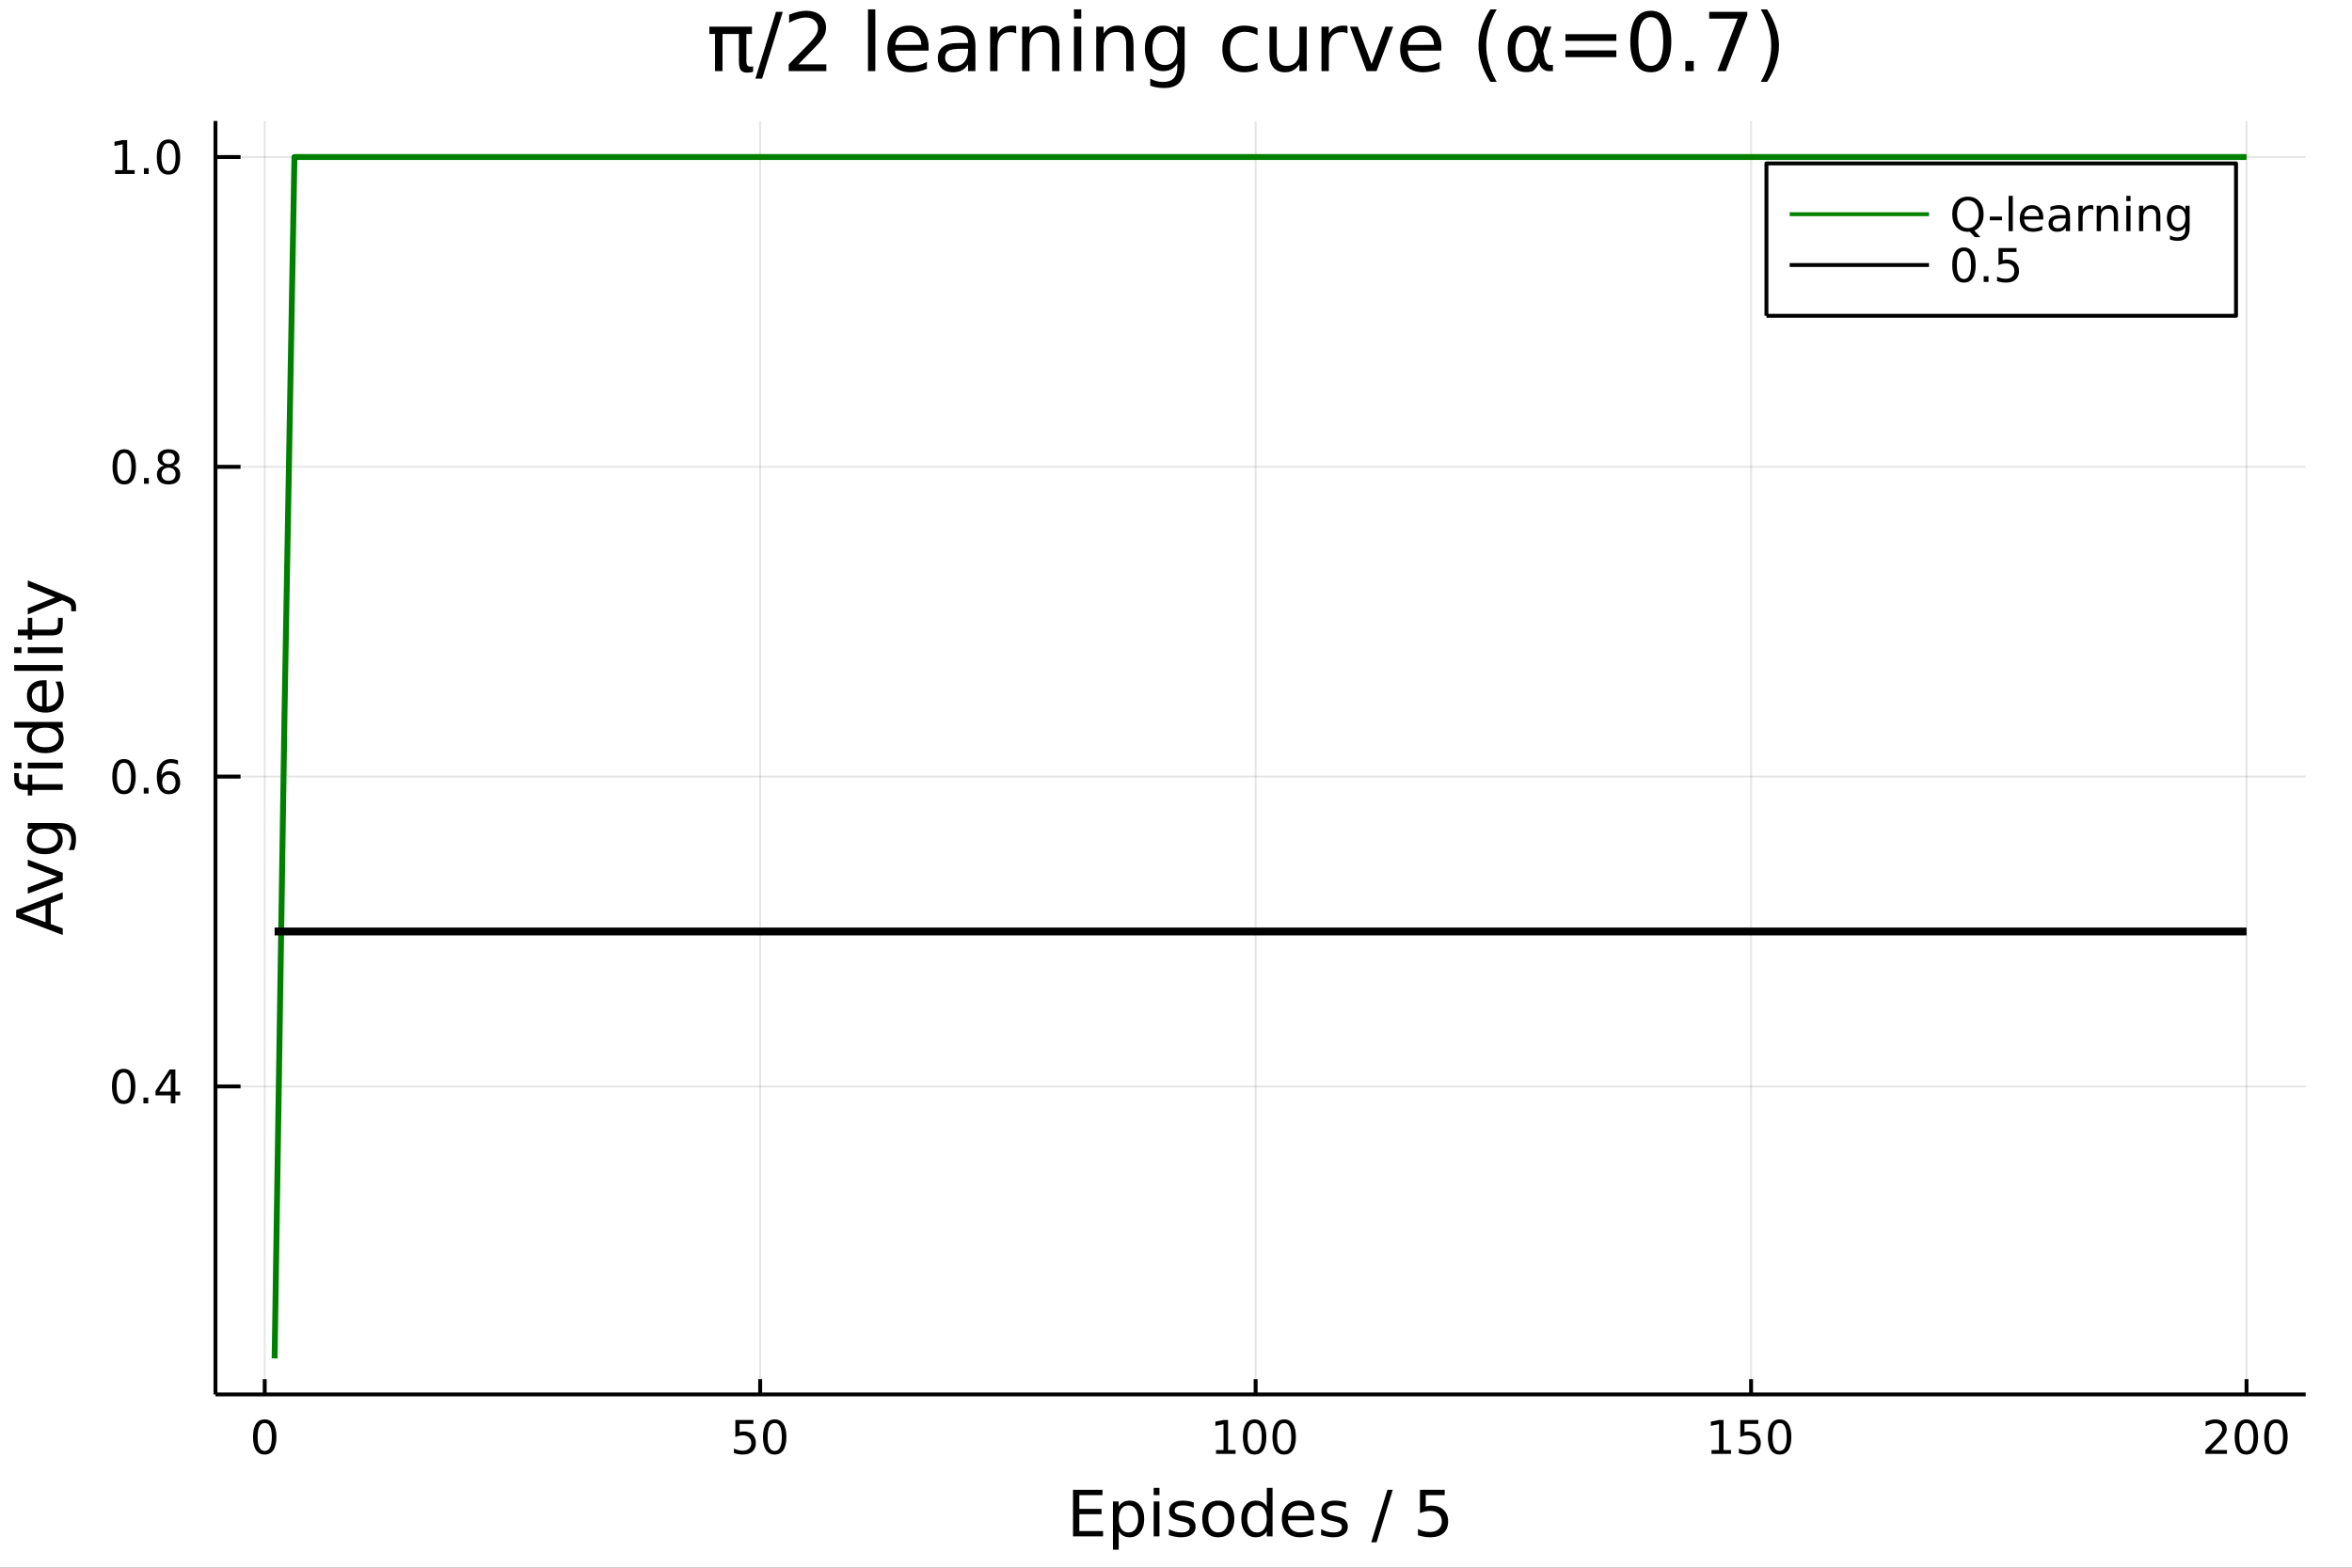 <?xml version="1.0" encoding="utf-8"?>
<svg xmlns="http://www.w3.org/2000/svg" xmlns:xlink="http://www.w3.org/1999/xlink" width="600" height="400" viewBox="0 0 2400 1600">
<rect x="0" y="0" width="2400" height="1600" fill="#333333" stroke="none"/>
<defs>
  <clipPath id="clip490">
    <rect x="0" y="0" width="2400" height="1600"/>
  </clipPath>
</defs>
<path clip-path="url(#clip490)" d="
M0 1600 L2400 1600 L2400 0 L0 0  Z
  " fill="#ffffff" fill-rule="evenodd" fill-opacity="1"/>
<defs>
  <clipPath id="clip491">
    <rect x="480" y="0" width="1681" height="1600"/>
  </clipPath>
</defs>
<path clip-path="url(#clip490)" d="
M219.866 1423.18 L2352.76 1423.18 L2352.76 123.472 L219.866 123.472  Z
  " fill="#ffffff" fill-rule="evenodd" fill-opacity="1"/>
<defs>
  <clipPath id="clip492">
    <rect x="219" y="123" width="2134" height="1301"/>
  </clipPath>
</defs>
<polyline clip-path="url(#clip492)" style="stroke:#000000; stroke-linecap:butt; stroke-linejoin:round; stroke-width:2; stroke-opacity:0.1; fill:none" points="
  270.12,1423.18 270.12,123.472 
  "/>
<polyline clip-path="url(#clip492)" style="stroke:#000000; stroke-linecap:butt; stroke-linejoin:round; stroke-width:2; stroke-opacity:0.1; fill:none" points="
  775.688,1423.18 775.688,123.472 
  "/>
<polyline clip-path="url(#clip492)" style="stroke:#000000; stroke-linecap:butt; stroke-linejoin:round; stroke-width:2; stroke-opacity:0.1; fill:none" points="
  1281.26,1423.18 1281.26,123.472 
  "/>
<polyline clip-path="url(#clip492)" style="stroke:#000000; stroke-linecap:butt; stroke-linejoin:round; stroke-width:2; stroke-opacity:0.1; fill:none" points="
  1786.82,1423.18 1786.82,123.472 
  "/>
<polyline clip-path="url(#clip492)" style="stroke:#000000; stroke-linecap:butt; stroke-linejoin:round; stroke-width:2; stroke-opacity:0.1; fill:none" points="
  2292.39,1423.18 2292.39,123.472 
  "/>
<polyline clip-path="url(#clip490)" style="stroke:#000000; stroke-linecap:butt; stroke-linejoin:round; stroke-width:4; stroke-opacity:1; fill:none" points="
  219.866,1423.18 2352.76,1423.18 
  "/>
<polyline clip-path="url(#clip490)" style="stroke:#000000; stroke-linecap:butt; stroke-linejoin:round; stroke-width:4; stroke-opacity:1; fill:none" points="
  270.12,1423.18 270.12,1407.58 
  "/>
<polyline clip-path="url(#clip490)" style="stroke:#000000; stroke-linecap:butt; stroke-linejoin:round; stroke-width:4; stroke-opacity:1; fill:none" points="
  775.688,1423.18 775.688,1407.58 
  "/>
<polyline clip-path="url(#clip490)" style="stroke:#000000; stroke-linecap:butt; stroke-linejoin:round; stroke-width:4; stroke-opacity:1; fill:none" points="
  1281.26,1423.18 1281.26,1407.58 
  "/>
<polyline clip-path="url(#clip490)" style="stroke:#000000; stroke-linecap:butt; stroke-linejoin:round; stroke-width:4; stroke-opacity:1; fill:none" points="
  1786.82,1423.18 1786.82,1407.58 
  "/>
<polyline clip-path="url(#clip490)" style="stroke:#000000; stroke-linecap:butt; stroke-linejoin:round; stroke-width:4; stroke-opacity:1; fill:none" points="
  2292.39,1423.18 2292.39,1407.58 
  "/>
<path clip-path="url(#clip490)" d="M270.12 1452.37 Q266.509 1452.37 264.68 1455.94 Q262.874 1459.48 262.874 1466.61 Q262.874 1473.71 264.68 1477.28 Q266.509 1480.82 270.12 1480.82 Q273.754 1480.82 275.559 1477.28 Q277.388 1473.71 277.388 1466.61 Q277.388 1459.48 275.559 1455.94 Q273.754 1452.37 270.12 1452.37 M270.12 1448.67 Q275.93 1448.67 278.985 1453.27 Q282.064 1457.86 282.064 1466.61 Q282.064 1475.33 278.985 1479.94 Q275.93 1484.52 270.12 1484.52 Q264.31 1484.52 261.231 1479.94 Q258.175 1475.33 258.175 1466.61 Q258.175 1457.86 261.231 1453.27 Q264.31 1448.67 270.12 1448.67 Z" fill="#000000" fill-rule="evenodd" fill-opacity="1" /><path clip-path="url(#clip490)" d="M750.387 1449.29 L768.743 1449.29 L768.743 1453.23 L754.669 1453.23 L754.669 1461.7 Q755.688 1461.35 756.706 1461.19 Q757.725 1461 758.743 1461 Q764.53 1461 767.91 1464.18 Q771.289 1467.35 771.289 1472.76 Q771.289 1478.34 767.817 1481.44 Q764.345 1484.52 758.026 1484.52 Q755.85 1484.52 753.581 1484.15 Q751.336 1483.78 748.928 1483.04 L748.928 1478.34 Q751.012 1479.48 753.234 1480.03 Q755.456 1480.59 757.933 1480.59 Q761.938 1480.59 764.276 1478.48 Q766.614 1476.38 766.614 1472.76 Q766.614 1469.15 764.276 1467.05 Q761.938 1464.94 757.933 1464.94 Q756.058 1464.94 754.183 1465.36 Q752.331 1465.77 750.387 1466.65 L750.387 1449.29 Z" fill="#000000" fill-rule="evenodd" fill-opacity="1" /><path clip-path="url(#clip490)" d="M790.502 1452.37 Q786.891 1452.37 785.063 1455.94 Q783.257 1459.48 783.257 1466.61 Q783.257 1473.71 785.063 1477.28 Q786.891 1480.82 790.502 1480.82 Q794.137 1480.82 795.942 1477.28 Q797.771 1473.71 797.771 1466.61 Q797.771 1459.48 795.942 1455.94 Q794.137 1452.37 790.502 1452.37 M790.502 1448.67 Q796.312 1448.67 799.368 1453.27 Q802.447 1457.86 802.447 1466.61 Q802.447 1475.33 799.368 1479.94 Q796.312 1484.52 790.502 1484.52 Q784.692 1484.52 781.613 1479.94 Q778.558 1475.33 778.558 1466.61 Q778.558 1457.86 781.613 1453.27 Q784.692 1448.67 790.502 1448.67 Z" fill="#000000" fill-rule="evenodd" fill-opacity="1" /><path clip-path="url(#clip490)" d="M1240.86 1479.92 L1248.5 1479.92 L1248.5 1453.55 L1240.19 1455.22 L1240.19 1450.96 L1248.45 1449.29 L1253.13 1449.29 L1253.13 1479.92 L1260.77 1479.92 L1260.77 1483.85 L1240.86 1483.85 L1240.86 1479.92 Z" fill="#000000" fill-rule="evenodd" fill-opacity="1" /><path clip-path="url(#clip490)" d="M1280.21 1452.37 Q1276.6 1452.37 1274.77 1455.94 Q1272.97 1459.48 1272.97 1466.61 Q1272.97 1473.71 1274.77 1477.28 Q1276.6 1480.82 1280.21 1480.82 Q1283.85 1480.82 1285.65 1477.28 Q1287.48 1473.71 1287.48 1466.61 Q1287.48 1459.48 1285.65 1455.94 Q1283.85 1452.37 1280.21 1452.37 M1280.21 1448.67 Q1286.02 1448.67 1289.08 1453.27 Q1292.16 1457.86 1292.16 1466.61 Q1292.16 1475.33 1289.08 1479.94 Q1286.02 1484.52 1280.21 1484.52 Q1274.4 1484.52 1271.32 1479.94 Q1268.27 1475.33 1268.27 1466.61 Q1268.27 1457.86 1271.32 1453.27 Q1274.4 1448.67 1280.21 1448.67 Z" fill="#000000" fill-rule="evenodd" fill-opacity="1" /><path clip-path="url(#clip490)" d="M1310.38 1452.37 Q1306.76 1452.37 1304.94 1455.94 Q1303.13 1459.48 1303.13 1466.61 Q1303.13 1473.71 1304.94 1477.28 Q1306.76 1480.82 1310.38 1480.82 Q1314.01 1480.82 1315.82 1477.28 Q1317.64 1473.71 1317.64 1466.61 Q1317.64 1459.48 1315.82 1455.94 Q1314.01 1452.37 1310.38 1452.37 M1310.38 1448.67 Q1316.19 1448.67 1319.24 1453.27 Q1322.32 1457.86 1322.32 1466.61 Q1322.32 1475.33 1319.24 1479.94 Q1316.19 1484.52 1310.38 1484.52 Q1304.57 1484.52 1301.49 1479.94 Q1298.43 1475.33 1298.43 1466.61 Q1298.43 1457.86 1301.49 1453.27 Q1304.57 1448.67 1310.38 1448.67 Z" fill="#000000" fill-rule="evenodd" fill-opacity="1" /><path clip-path="url(#clip490)" d="M1746.43 1479.92 L1754.07 1479.92 L1754.07 1453.55 L1745.76 1455.22 L1745.76 1450.96 L1754.02 1449.29 L1758.7 1449.29 L1758.7 1479.92 L1766.34 1479.92 L1766.34 1483.85 L1746.43 1483.85 L1746.43 1479.92 Z" fill="#000000" fill-rule="evenodd" fill-opacity="1" /><path clip-path="url(#clip490)" d="M1775.83 1449.29 L1794.18 1449.29 L1794.18 1453.23 L1780.11 1453.23 L1780.11 1461.7 Q1781.13 1461.35 1782.15 1461.19 Q1783.17 1461 1784.18 1461 Q1789.97 1461 1793.35 1464.18 Q1796.73 1467.35 1796.73 1472.76 Q1796.73 1478.34 1793.26 1481.44 Q1789.79 1484.52 1783.47 1484.52 Q1781.29 1484.52 1779.02 1484.15 Q1776.78 1483.78 1774.37 1483.04 L1774.37 1478.34 Q1776.45 1479.48 1778.68 1480.03 Q1780.9 1480.59 1783.37 1480.59 Q1787.38 1480.59 1789.72 1478.48 Q1792.05 1476.38 1792.05 1472.76 Q1792.05 1469.15 1789.72 1467.05 Q1787.38 1464.94 1783.37 1464.94 Q1781.5 1464.94 1779.62 1465.36 Q1777.77 1465.77 1775.83 1466.65 L1775.83 1449.29 Z" fill="#000000" fill-rule="evenodd" fill-opacity="1" /><path clip-path="url(#clip490)" d="M1815.94 1452.37 Q1812.33 1452.37 1810.5 1455.94 Q1808.7 1459.48 1808.7 1466.61 Q1808.7 1473.71 1810.5 1477.28 Q1812.33 1480.82 1815.94 1480.82 Q1819.58 1480.82 1821.38 1477.28 Q1823.21 1473.71 1823.21 1466.61 Q1823.21 1459.48 1821.38 1455.94 Q1819.58 1452.37 1815.94 1452.37 M1815.94 1448.67 Q1821.75 1448.67 1824.81 1453.27 Q1827.89 1457.86 1827.89 1466.61 Q1827.89 1475.33 1824.81 1479.94 Q1821.75 1484.52 1815.94 1484.52 Q1810.13 1484.52 1807.05 1479.94 Q1804 1475.33 1804 1466.61 Q1804 1457.86 1807.05 1453.27 Q1810.13 1448.67 1815.94 1448.67 Z" fill="#000000" fill-rule="evenodd" fill-opacity="1" /><path clip-path="url(#clip490)" d="M2256.08 1479.92 L2272.4 1479.92 L2272.4 1483.85 L2250.46 1483.85 L2250.46 1479.92 Q2253.12 1477.16 2257.7 1472.53 Q2262.31 1467.88 2263.49 1466.54 Q2265.74 1464.01 2266.62 1462.28 Q2267.52 1460.52 2267.52 1458.83 Q2267.52 1456.07 2265.57 1454.34 Q2263.65 1452.6 2260.55 1452.6 Q2258.35 1452.6 2255.9 1453.37 Q2253.47 1454.13 2250.69 1455.68 L2250.69 1450.96 Q2253.51 1449.82 2255.97 1449.25 Q2258.42 1448.67 2260.46 1448.67 Q2265.83 1448.67 2269.02 1451.35 Q2272.22 1454.04 2272.22 1458.53 Q2272.22 1460.66 2271.41 1462.58 Q2270.62 1464.48 2268.51 1467.07 Q2267.94 1467.74 2264.83 1470.96 Q2261.73 1474.15 2256.08 1479.92 Z" fill="#000000" fill-rule="evenodd" fill-opacity="1" /><path clip-path="url(#clip490)" d="M2292.22 1452.37 Q2288.61 1452.37 2286.78 1455.94 Q2284.97 1459.48 2284.97 1466.61 Q2284.97 1473.71 2286.78 1477.28 Q2288.61 1480.82 2292.22 1480.82 Q2295.85 1480.82 2297.66 1477.28 Q2299.49 1473.71 2299.49 1466.61 Q2299.49 1459.48 2297.66 1455.94 Q2295.85 1452.37 2292.22 1452.37 M2292.22 1448.67 Q2298.03 1448.67 2301.08 1453.27 Q2304.16 1457.86 2304.16 1466.61 Q2304.16 1475.33 2301.08 1479.94 Q2298.03 1484.52 2292.22 1484.52 Q2286.41 1484.52 2283.33 1479.94 Q2280.27 1475.33 2280.27 1466.61 Q2280.27 1457.86 2283.33 1453.27 Q2286.41 1448.67 2292.22 1448.67 Z" fill="#000000" fill-rule="evenodd" fill-opacity="1" /><path clip-path="url(#clip490)" d="M2322.38 1452.37 Q2318.77 1452.37 2316.94 1455.94 Q2315.13 1459.48 2315.13 1466.61 Q2315.13 1473.71 2316.94 1477.28 Q2318.77 1480.82 2322.38 1480.82 Q2326.01 1480.82 2327.82 1477.28 Q2329.65 1473.71 2329.65 1466.61 Q2329.65 1459.48 2327.82 1455.94 Q2326.01 1452.37 2322.38 1452.37 M2322.38 1448.67 Q2328.19 1448.67 2331.25 1453.27 Q2334.32 1457.86 2334.32 1466.61 Q2334.32 1475.33 2331.25 1479.94 Q2328.19 1484.52 2322.38 1484.52 Q2316.57 1484.52 2313.49 1479.94 Q2310.43 1475.33 2310.43 1466.61 Q2310.43 1457.86 2313.49 1453.27 Q2316.57 1448.67 2322.38 1448.67 Z" fill="#000000" fill-rule="evenodd" fill-opacity="1" /><path clip-path="url(#clip490)" d="M1094.94 1520.52 L1124.99 1520.52 L1124.99 1525.93 L1101.37 1525.93 L1101.37 1540 L1124 1540 L1124 1545.41 L1101.37 1545.41 L1101.37 1562.63 L1125.56 1562.63 L1125.56 1568.04 L1094.94 1568.04 L1094.94 1520.52 Z" fill="#000000" fill-rule="evenodd" fill-opacity="1" /><path clip-path="url(#clip490)" d="M1141.54 1562.7 L1141.54 1581.6 L1135.65 1581.6 L1135.65 1532.4 L1141.54 1532.4 L1141.54 1537.81 Q1143.39 1534.62 1146.19 1533.1 Q1149.02 1531.54 1152.93 1531.54 Q1159.43 1531.54 1163.47 1536.69 Q1167.54 1541.85 1167.54 1550.25 Q1167.54 1558.65 1163.47 1563.81 Q1159.43 1568.97 1152.93 1568.97 Q1149.02 1568.97 1146.19 1567.44 Q1143.39 1565.88 1141.54 1562.7 M1161.46 1550.25 Q1161.46 1543.79 1158.79 1540.13 Q1156.15 1536.44 1151.5 1536.44 Q1146.85 1536.44 1144.18 1540.13 Q1141.54 1543.79 1141.54 1550.25 Q1141.54 1556.71 1144.18 1560.4 Q1146.85 1564.07 1151.5 1564.07 Q1156.15 1564.07 1158.79 1560.4 Q1161.46 1556.71 1161.46 1550.25 Z" fill="#000000" fill-rule="evenodd" fill-opacity="1" /><path clip-path="url(#clip490)" d="M1177.25 1532.4 L1183.11 1532.4 L1183.11 1568.04 L1177.25 1568.04 L1177.25 1532.4 M1177.25 1518.52 L1183.11 1518.52 L1183.11 1525.93 L1177.25 1525.93 L1177.25 1518.52 Z" fill="#000000" fill-rule="evenodd" fill-opacity="1" /><path clip-path="url(#clip490)" d="M1218.09 1533.45 L1218.09 1538.98 Q1215.6 1537.71 1212.93 1537.07 Q1210.26 1536.44 1207.39 1536.44 Q1203.03 1536.44 1200.84 1537.77 Q1198.67 1539.11 1198.67 1541.79 Q1198.67 1543.82 1200.23 1545 Q1201.79 1546.15 1206.5 1547.2 L1208.51 1547.64 Q1214.74 1548.98 1217.35 1551.43 Q1220 1553.85 1220 1558.21 Q1220 1563.17 1216.05 1566.07 Q1212.13 1568.97 1205.26 1568.97 Q1202.4 1568.97 1199.28 1568.39 Q1196.19 1567.85 1192.75 1566.74 L1192.75 1560.69 Q1196 1562.38 1199.15 1563.24 Q1202.3 1564.07 1205.39 1564.07 Q1209.52 1564.07 1211.75 1562.66 Q1213.98 1561.23 1213.98 1558.65 Q1213.98 1556.27 1212.36 1554.99 Q1210.77 1553.72 1205.32 1552.54 L1203.29 1552.07 Q1197.84 1550.92 1195.42 1548.56 Q1193.01 1546.18 1193.01 1542.04 Q1193.01 1537.01 1196.57 1534.27 Q1200.14 1531.54 1206.69 1531.54 Q1209.94 1531.54 1212.8 1532.01 Q1215.67 1532.49 1218.09 1533.45 Z" fill="#000000" fill-rule="evenodd" fill-opacity="1" /><path clip-path="url(#clip490)" d="M1243.14 1536.5 Q1238.43 1536.5 1235.69 1540.19 Q1232.95 1543.85 1232.95 1550.25 Q1232.95 1556.65 1235.66 1560.34 Q1238.39 1564 1243.14 1564 Q1247.81 1564 1250.55 1560.31 Q1253.29 1556.62 1253.29 1550.25 Q1253.29 1543.92 1250.55 1540.23 Q1247.81 1536.5 1243.14 1536.5 M1243.14 1531.54 Q1250.77 1531.54 1255.14 1536.5 Q1259.5 1541.47 1259.5 1550.25 Q1259.5 1559 1255.14 1564 Q1250.77 1568.97 1243.14 1568.97 Q1235.47 1568.97 1231.1 1564 Q1226.78 1559 1226.78 1550.25 Q1226.78 1541.47 1231.1 1536.5 Q1235.47 1531.54 1243.14 1531.54 Z" fill="#000000" fill-rule="evenodd" fill-opacity="1" /><path clip-path="url(#clip490)" d="M1292.66 1537.81 L1292.66 1518.52 L1298.52 1518.52 L1298.52 1568.04 L1292.66 1568.04 L1292.66 1562.7 Q1290.81 1565.88 1287.98 1567.44 Q1285.18 1568.97 1281.23 1568.97 Q1274.77 1568.97 1270.7 1563.81 Q1266.66 1558.65 1266.66 1550.25 Q1266.66 1541.85 1270.7 1536.69 Q1274.77 1531.54 1281.23 1531.54 Q1285.18 1531.54 1287.98 1533.1 Q1290.81 1534.62 1292.66 1537.81 M1272.7 1550.25 Q1272.7 1556.71 1275.35 1560.4 Q1278.02 1564.07 1282.67 1564.07 Q1287.31 1564.07 1289.99 1560.4 Q1292.66 1556.71 1292.66 1550.25 Q1292.66 1543.79 1289.99 1540.13 Q1287.31 1536.44 1282.67 1536.44 Q1278.02 1536.44 1275.35 1540.13 Q1272.7 1543.79 1272.7 1550.25 Z" fill="#000000" fill-rule="evenodd" fill-opacity="1" /><path clip-path="url(#clip490)" d="M1341.07 1548.76 L1341.07 1551.62 L1314.15 1551.62 Q1314.53 1557.67 1317.77 1560.85 Q1321.05 1564 1326.88 1564 Q1330.25 1564 1333.4 1563.17 Q1336.58 1562.35 1339.7 1560.69 L1339.7 1566.23 Q1336.55 1567.57 1333.24 1568.27 Q1329.93 1568.97 1326.53 1568.97 Q1318 1568.97 1313 1564 Q1308.03 1559.04 1308.03 1550.57 Q1308.03 1541.82 1312.74 1536.69 Q1317.49 1531.54 1325.51 1531.54 Q1332.7 1531.54 1336.87 1536.18 Q1341.07 1540.8 1341.07 1548.76 M1335.22 1547.04 Q1335.15 1542.23 1332.51 1539.37 Q1329.9 1536.5 1325.57 1536.5 Q1320.67 1536.5 1317.71 1539.27 Q1314.78 1542.04 1314.34 1547.07 L1335.22 1547.04 Z" fill="#000000" fill-rule="evenodd" fill-opacity="1" /><path clip-path="url(#clip490)" d="M1373.41 1533.45 L1373.41 1538.98 Q1370.93 1537.71 1368.25 1537.07 Q1365.58 1536.44 1362.72 1536.44 Q1358.35 1536.44 1356.16 1537.77 Q1353.99 1539.11 1353.99 1541.79 Q1353.99 1543.82 1355.55 1545 Q1357.11 1546.15 1361.82 1547.2 L1363.83 1547.64 Q1370.07 1548.98 1372.68 1551.43 Q1375.32 1553.85 1375.32 1558.21 Q1375.32 1563.17 1371.37 1566.07 Q1367.46 1568.97 1360.58 1568.97 Q1357.72 1568.97 1354.6 1568.39 Q1351.51 1567.85 1348.07 1566.74 L1348.07 1560.69 Q1351.32 1562.38 1354.47 1563.24 Q1357.62 1564.07 1360.71 1564.07 Q1364.85 1564.07 1367.08 1562.66 Q1369.3 1561.23 1369.3 1558.65 Q1369.3 1556.27 1367.68 1554.99 Q1366.09 1553.72 1360.65 1552.54 L1358.61 1552.07 Q1353.17 1550.92 1350.75 1548.56 Q1348.33 1546.18 1348.33 1542.04 Q1348.33 1537.01 1351.89 1534.27 Q1355.46 1531.54 1362.02 1531.54 Q1365.26 1531.54 1368.13 1532.01 Q1370.99 1532.49 1373.41 1533.45 Z" fill="#000000" fill-rule="evenodd" fill-opacity="1" /><path clip-path="url(#clip490)" d="M1415.77 1520.52 L1421.18 1520.52 L1404.63 1574.09 L1399.22 1574.09 L1415.77 1520.52 Z" fill="#000000" fill-rule="evenodd" fill-opacity="1" /><path clip-path="url(#clip490)" d="M1448.94 1520.52 L1474.18 1520.52 L1474.18 1525.93 L1454.83 1525.93 L1454.83 1537.58 Q1456.23 1537.11 1457.63 1536.88 Q1459.03 1536.63 1460.43 1536.63 Q1468.39 1536.63 1473.03 1540.99 Q1477.68 1545.35 1477.68 1552.8 Q1477.68 1560.47 1472.91 1564.73 Q1468.13 1568.97 1459.44 1568.97 Q1456.45 1568.97 1453.33 1568.46 Q1450.24 1567.95 1446.93 1566.93 L1446.93 1560.47 Q1449.8 1562.03 1452.85 1562.79 Q1455.91 1563.56 1459.32 1563.56 Q1464.82 1563.56 1468.04 1560.66 Q1471.25 1557.76 1471.25 1552.8 Q1471.25 1547.83 1468.04 1544.94 Q1464.82 1542.04 1459.32 1542.04 Q1456.74 1542.04 1454.16 1542.61 Q1451.61 1543.19 1448.94 1544.4 L1448.94 1520.52 Z" fill="#000000" fill-rule="evenodd" fill-opacity="1" /><polyline clip-path="url(#clip492)" style="stroke:#000000; stroke-linecap:butt; stroke-linejoin:round; stroke-width:2; stroke-opacity:0.1; fill:none" points="
  219.866,1108.81 2352.76,1108.81 
  "/>
<polyline clip-path="url(#clip492)" style="stroke:#000000; stroke-linecap:butt; stroke-linejoin:round; stroke-width:2; stroke-opacity:0.1; fill:none" points="
  219.866,792.623 2352.76,792.623 
  "/>
<polyline clip-path="url(#clip492)" style="stroke:#000000; stroke-linecap:butt; stroke-linejoin:round; stroke-width:2; stroke-opacity:0.1; fill:none" points="
  219.866,476.44 2352.76,476.44 
  "/>
<polyline clip-path="url(#clip492)" style="stroke:#000000; stroke-linecap:butt; stroke-linejoin:round; stroke-width:2; stroke-opacity:0.1; fill:none" points="
  219.866,160.256 2352.76,160.256 
  "/>
<polyline clip-path="url(#clip490)" style="stroke:#000000; stroke-linecap:butt; stroke-linejoin:round; stroke-width:4; stroke-opacity:1; fill:none" points="
  219.866,1423.18 219.866,123.472 
  "/>
<polyline clip-path="url(#clip490)" style="stroke:#000000; stroke-linecap:butt; stroke-linejoin:round; stroke-width:4; stroke-opacity:1; fill:none" points="
  219.866,1108.81 245.461,1108.81 
  "/>
<polyline clip-path="url(#clip490)" style="stroke:#000000; stroke-linecap:butt; stroke-linejoin:round; stroke-width:4; stroke-opacity:1; fill:none" points="
  219.866,792.623 245.461,792.623 
  "/>
<polyline clip-path="url(#clip490)" style="stroke:#000000; stroke-linecap:butt; stroke-linejoin:round; stroke-width:4; stroke-opacity:1; fill:none" points="
  219.866,476.44 245.461,476.44 
  "/>
<polyline clip-path="url(#clip490)" style="stroke:#000000; stroke-linecap:butt; stroke-linejoin:round; stroke-width:4; stroke-opacity:1; fill:none" points="
  219.866,160.256 245.461,160.256 
  "/>
<path clip-path="url(#clip490)" d="M126.205 1094.6 Q122.593 1094.6 120.765 1098.17 Q118.959 1101.71 118.959 1108.84 Q118.959 1115.95 120.765 1119.51 Q122.593 1123.05 126.205 1123.05 Q129.839 1123.05 131.644 1119.51 Q133.473 1115.95 133.473 1108.84 Q133.473 1101.71 131.644 1098.17 Q129.839 1094.6 126.205 1094.6 M126.205 1090.9 Q132.015 1090.9 135.07 1095.51 Q138.149 1100.09 138.149 1108.84 Q138.149 1117.57 135.07 1122.17 Q132.015 1126.76 126.205 1126.76 Q120.394 1126.76 117.316 1122.17 Q114.26 1117.57 114.26 1108.84 Q114.26 1100.09 117.316 1095.51 Q120.394 1090.9 126.205 1090.9 Z" fill="#000000" fill-rule="evenodd" fill-opacity="1" /><path clip-path="url(#clip490)" d="M146.366 1120.21 L151.251 1120.21 L151.251 1126.09 L146.366 1126.09 L146.366 1120.21 Z" fill="#000000" fill-rule="evenodd" fill-opacity="1" /><path clip-path="url(#clip490)" d="M174.283 1095.6 L162.477 1114.05 L174.283 1114.05 L174.283 1095.6 M173.056 1091.53 L178.936 1091.53 L178.936 1114.05 L183.866 1114.05 L183.866 1117.94 L178.936 1117.94 L178.936 1126.09 L174.283 1126.09 L174.283 1117.94 L158.681 1117.94 L158.681 1113.42 L173.056 1091.53 Z" fill="#000000" fill-rule="evenodd" fill-opacity="1" /><path clip-path="url(#clip490)" d="M126.529 778.422 Q122.918 778.422 121.089 781.986 Q119.283 785.528 119.283 792.658 Q119.283 799.764 121.089 803.329 Q122.918 806.871 126.529 806.871 Q130.163 806.871 131.968 803.329 Q133.797 799.764 133.797 792.658 Q133.797 785.528 131.968 781.986 Q130.163 778.422 126.529 778.422 M126.529 774.718 Q132.339 774.718 135.394 779.324 Q138.473 783.908 138.473 792.658 Q138.473 801.384 135.394 805.991 Q132.339 810.574 126.529 810.574 Q120.718 810.574 117.64 805.991 Q114.584 801.384 114.584 792.658 Q114.584 783.908 117.64 779.324 Q120.718 774.718 126.529 774.718 Z" fill="#000000" fill-rule="evenodd" fill-opacity="1" /><path clip-path="url(#clip490)" d="M146.691 804.023 L151.575 804.023 L151.575 809.903 L146.691 809.903 L146.691 804.023 Z" fill="#000000" fill-rule="evenodd" fill-opacity="1" /><path clip-path="url(#clip490)" d="M172.339 790.76 Q169.19 790.76 167.339 792.912 Q165.51 795.065 165.51 798.815 Q165.51 802.542 167.339 804.718 Q169.19 806.871 172.339 806.871 Q175.487 806.871 177.315 804.718 Q179.167 802.542 179.167 798.815 Q179.167 795.065 177.315 792.912 Q175.487 790.76 172.339 790.76 M181.621 776.107 L181.621 780.366 Q179.862 779.533 178.056 779.093 Q176.274 778.653 174.514 778.653 Q169.885 778.653 167.431 781.778 Q165.001 784.903 164.653 791.223 Q166.019 789.209 168.079 788.144 Q170.139 787.056 172.616 787.056 Q177.825 787.056 180.834 790.227 Q183.866 793.375 183.866 798.815 Q183.866 804.139 180.718 807.357 Q177.57 810.574 172.339 810.574 Q166.343 810.574 163.172 805.991 Q160.001 801.384 160.001 792.658 Q160.001 784.463 163.89 779.602 Q167.778 774.718 174.329 774.718 Q176.089 774.718 177.871 775.065 Q179.676 775.412 181.621 776.107 Z" fill="#000000" fill-rule="evenodd" fill-opacity="1" /><path clip-path="url(#clip490)" d="M126.783 462.238 Q123.172 462.238 121.343 465.803 Q119.538 469.345 119.538 476.474 Q119.538 483.581 121.343 487.146 Q123.172 490.687 126.783 490.687 Q130.417 490.687 132.223 487.146 Q134.052 483.581 134.052 476.474 Q134.052 469.345 132.223 465.803 Q130.417 462.238 126.783 462.238 M126.783 458.535 Q132.593 458.535 135.649 463.141 Q138.728 467.724 138.728 476.474 Q138.728 485.201 135.649 489.808 Q132.593 494.391 126.783 494.391 Q120.973 494.391 117.894 489.808 Q114.839 485.201 114.839 476.474 Q114.839 467.724 117.894 463.141 Q120.973 458.535 126.783 458.535 Z" fill="#000000" fill-rule="evenodd" fill-opacity="1" /><path clip-path="url(#clip490)" d="M146.945 487.84 L151.829 487.84 L151.829 493.72 L146.945 493.72 L146.945 487.84 Z" fill="#000000" fill-rule="evenodd" fill-opacity="1" /><path clip-path="url(#clip490)" d="M172.014 477.308 Q168.681 477.308 166.76 479.09 Q164.862 480.872 164.862 483.997 Q164.862 487.122 166.76 488.905 Q168.681 490.687 172.014 490.687 Q175.348 490.687 177.269 488.905 Q179.19 487.099 179.19 483.997 Q179.19 480.872 177.269 479.09 Q175.371 477.308 172.014 477.308 M167.339 475.317 Q164.329 474.576 162.64 472.516 Q160.973 470.456 160.973 467.493 Q160.973 463.349 163.913 460.942 Q166.876 458.535 172.014 458.535 Q177.176 458.535 180.116 460.942 Q183.056 463.349 183.056 467.493 Q183.056 470.456 181.366 472.516 Q179.7 474.576 176.714 475.317 Q180.093 476.104 181.968 478.396 Q183.866 480.687 183.866 483.997 Q183.866 489.021 180.788 491.706 Q177.732 494.391 172.014 494.391 Q166.297 494.391 163.218 491.706 Q160.163 489.021 160.163 483.997 Q160.163 480.687 162.061 478.396 Q163.959 476.104 167.339 475.317 M165.626 467.933 Q165.626 470.618 167.292 472.123 Q168.982 473.627 172.014 473.627 Q175.024 473.627 176.714 472.123 Q178.426 470.618 178.426 467.933 Q178.426 465.248 176.714 463.743 Q175.024 462.238 172.014 462.238 Q168.982 462.238 167.292 463.743 Q165.626 465.248 165.626 467.933 Z" fill="#000000" fill-rule="evenodd" fill-opacity="1" /><path clip-path="url(#clip490)" d="M117.501 173.601 L125.14 173.601 L125.14 147.236 L116.83 148.902 L116.83 144.643 L125.093 142.976 L129.769 142.976 L129.769 173.601 L137.408 173.601 L137.408 177.536 L117.501 177.536 L117.501 173.601 Z" fill="#000000" fill-rule="evenodd" fill-opacity="1" /><path clip-path="url(#clip490)" d="M146.853 171.657 L151.737 171.657 L151.737 177.536 L146.853 177.536 L146.853 171.657 Z" fill="#000000" fill-rule="evenodd" fill-opacity="1" /><path clip-path="url(#clip490)" d="M171.922 146.055 Q168.311 146.055 166.482 149.62 Q164.677 153.161 164.677 160.291 Q164.677 167.397 166.482 170.962 Q168.311 174.504 171.922 174.504 Q175.556 174.504 177.362 170.962 Q179.19 167.397 179.19 160.291 Q179.19 153.161 177.362 149.62 Q175.556 146.055 171.922 146.055 M171.922 142.351 Q177.732 142.351 180.788 146.958 Q183.866 151.541 183.866 160.291 Q183.866 169.018 180.788 173.624 Q177.732 178.208 171.922 178.208 Q166.112 178.208 163.033 173.624 Q159.978 169.018 159.978 160.291 Q159.978 151.541 163.033 146.958 Q166.112 142.351 171.922 142.351 Z" fill="#000000" fill-rule="evenodd" fill-opacity="1" /><path clip-path="url(#clip490)" d="M22.818 932.5 L46.467 941.221 L46.467 923.748 L22.818 932.5 M16.484 936.129 L16.484 928.84 L64.004 910.73 L64.004 917.414 L51.814 921.742 L51.814 943.163 L64.004 947.492 L64.004 954.271 L16.484 936.129 Z" fill="#000000" fill-rule="evenodd" fill-opacity="1" /><path clip-path="url(#clip490)" d="M28.356 912.067 L28.356 905.86 L58.275 894.72 L28.356 883.58 L28.356 877.373 L64.004 890.741 L64.004 898.699 L28.356 912.067 Z" fill="#000000" fill-rule="evenodd" fill-opacity="1" /><path clip-path="url(#clip490)" d="M45.766 845.831 Q39.401 845.831 35.9 848.473 Q32.398 851.083 32.398 855.826 Q32.398 860.536 35.9 863.178 Q39.401 865.788 45.766 865.788 Q52.1 865.788 55.601 863.178 Q59.103 860.536 59.103 855.826 Q59.103 851.083 55.601 848.473 Q52.1 845.831 45.766 845.831 M59.58 839.975 Q68.683 839.975 73.107 844.017 Q77.563 848.059 77.563 856.398 Q77.563 859.486 77.086 862.223 Q76.64 864.96 75.685 867.538 L69.988 867.538 Q71.388 864.96 72.057 862.446 Q72.725 859.931 72.725 857.321 Q72.725 851.561 69.701 848.696 Q66.71 845.831 60.63 845.831 L57.734 845.831 Q60.885 847.646 62.445 850.478 Q64.004 853.311 64.004 857.258 Q64.004 863.815 59.007 867.825 Q54.01 871.835 45.766 871.835 Q37.491 871.835 32.494 867.825 Q27.497 863.815 27.497 857.258 Q27.497 853.311 29.056 850.478 Q30.616 847.646 33.767 845.831 L28.356 845.831 L28.356 839.975 L59.58 839.975 Z" fill="#000000" fill-rule="evenodd" fill-opacity="1" /><path clip-path="url(#clip490)" d="M14.479 789.145 L19.349 789.145 L19.349 794.747 Q19.349 797.898 20.622 799.139 Q21.895 800.348 25.205 800.348 L28.356 800.348 L28.356 790.704 L32.908 790.704 L32.908 800.348 L64.004 800.348 L64.004 806.237 L32.908 806.237 L32.908 811.839 L28.356 811.839 L28.356 806.237 L25.874 806.237 Q19.922 806.237 17.216 803.468 Q14.479 800.699 14.479 794.683 L14.479 789.145 Z" fill="#000000" fill-rule="evenodd" fill-opacity="1" /><path clip-path="url(#clip490)" d="M28.356 784.243 L28.356 778.387 L64.004 778.387 L64.004 784.243 L28.356 784.243 M14.479 784.243 L14.479 778.387 L21.895 778.387 L21.895 784.243 L14.479 784.243 Z" fill="#000000" fill-rule="evenodd" fill-opacity="1" /><path clip-path="url(#clip490)" d="M33.767 742.675 L14.479 742.675 L14.479 736.819 L64.004 736.819 L64.004 742.675 L58.657 742.675 Q61.84 744.521 63.399 747.354 Q64.927 750.155 64.927 754.102 Q64.927 760.563 59.771 764.637 Q54.615 768.679 46.212 768.679 Q37.809 768.679 32.653 764.637 Q27.497 760.563 27.497 754.102 Q27.497 750.155 29.056 747.354 Q30.584 744.521 33.767 742.675 M46.212 762.632 Q52.673 762.632 56.365 759.99 Q60.026 757.316 60.026 752.669 Q60.026 748.022 56.365 745.349 Q52.673 742.675 46.212 742.675 Q39.751 742.675 36.09 745.349 Q32.398 748.022 32.398 752.669 Q32.398 757.316 36.09 759.99 Q39.751 762.632 46.212 762.632 Z" fill="#000000" fill-rule="evenodd" fill-opacity="1" /><path clip-path="url(#clip490)" d="M44.716 694.264 L47.581 694.264 L47.581 721.191 Q53.628 720.809 56.811 717.562 Q59.962 714.284 59.962 708.459 Q59.962 705.086 59.134 701.935 Q58.307 698.752 56.652 695.633 L62.19 695.633 Q63.527 698.784 64.227 702.094 Q64.927 705.404 64.927 708.81 Q64.927 717.34 59.962 722.337 Q54.997 727.302 46.53 727.302 Q37.777 727.302 32.653 722.591 Q27.497 717.849 27.497 709.828 Q27.497 702.635 32.144 698.465 Q36.759 694.264 44.716 694.264 M42.997 700.12 Q38.191 700.184 35.327 702.826 Q32.462 705.436 32.462 709.764 Q32.462 714.666 35.231 717.626 Q38 720.554 43.029 721 L42.997 700.12 Z" fill="#000000" fill-rule="evenodd" fill-opacity="1" /><path clip-path="url(#clip490)" d="M14.479 684.652 L14.479 678.795 L64.004 678.795 L64.004 684.652 L14.479 684.652 Z" fill="#000000" fill-rule="evenodd" fill-opacity="1" /><path clip-path="url(#clip490)" d="M28.356 666.541 L28.356 660.685 L64.004 660.685 L64.004 666.541 L28.356 666.541 M14.479 666.541 L14.479 660.685 L21.895 660.685 L21.895 666.541 L14.479 666.541 Z" fill="#000000" fill-rule="evenodd" fill-opacity="1" /><path clip-path="url(#clip490)" d="M18.235 642.638 L28.356 642.638 L28.356 630.575 L32.908 630.575 L32.908 642.638 L52.259 642.638 Q56.62 642.638 57.861 641.46 Q59.103 640.251 59.103 636.591 L59.103 630.575 L64.004 630.575 L64.004 636.591 Q64.004 643.37 61.49 645.948 Q58.943 648.526 52.259 648.526 L32.908 648.526 L32.908 652.823 L28.356 652.823 L28.356 648.526 L18.235 648.526 L18.235 642.638 Z" fill="#000000" fill-rule="evenodd" fill-opacity="1" /><path clip-path="url(#clip490)" d="M67.314 608.04 Q73.68 610.523 75.622 612.878 Q77.563 615.234 77.563 619.18 L77.563 623.859 L72.662 623.859 L72.662 620.422 Q72.662 618.003 71.516 616.666 Q70.37 615.329 66.105 613.706 L63.431 612.656 L28.356 627.074 L28.356 620.867 L56.238 609.727 L28.356 598.587 L28.356 592.381 L67.314 608.04 Z" fill="#000000" fill-rule="evenodd" fill-opacity="1" /><path clip-path="url(#clip490)" d="M723.843 27.206 L767.309 27.206 L767.309 34.66 L761.597 34.66 L761.597 62.53 Q761.597 65.446 762.57 66.743 Q763.582 67.999 765.81 67.999 Q766.418 67.999 767.309 67.918 Q768.2 67.796 768.484 67.755 L768.484 73.143 Q767.066 73.67 765.567 73.913 Q764.069 74.156 762.57 74.156 Q757.709 74.156 755.845 71.523 Q753.982 68.849 753.982 61.72 L753.982 34.66 L737.252 34.66 L737.252 72.576 L729.636 72.576 L729.636 34.66 L723.843 34.66 L723.843 27.206 Z" fill="#000000" fill-rule="evenodd" fill-opacity="1" /><path clip-path="url(#clip490)" d="M791.858 12.096 L798.744 12.096 L777.68 80.273 L770.793 80.273 L791.858 12.096 Z" fill="#000000" fill-rule="evenodd" fill-opacity="1" /><path clip-path="url(#clip490)" d="M814.664 65.689 L843.223 65.689 L843.223 72.576 L804.821 72.576 L804.821 65.689 Q809.479 60.869 817.5 52.767 Q825.561 44.625 827.627 42.275 Q831.557 37.86 833.096 34.822 Q834.676 31.743 834.676 28.786 Q834.676 23.965 831.273 20.927 Q827.911 17.889 822.483 17.889 Q818.634 17.889 814.34 19.226 Q810.087 20.562 805.226 23.276 L805.226 15.013 Q810.168 13.028 814.462 12.015 Q818.756 11.002 822.321 11.002 Q831.719 11.002 837.309 15.701 Q842.899 20.4 842.899 28.259 Q842.899 31.986 841.481 35.348 Q840.104 38.67 836.418 43.207 Q835.405 44.382 829.977 50.013 Q824.549 55.603 814.664 65.689 Z" fill="#000000" fill-rule="evenodd" fill-opacity="1" /><path clip-path="url(#clip490)" d="M885.717 9.544 L893.171 9.544 L893.171 72.576 L885.717 72.576 L885.717 9.544 Z" fill="#000000" fill-rule="evenodd" fill-opacity="1" /><path clip-path="url(#clip490)" d="M947.574 48.028 L947.574 51.673 L913.304 51.673 Q913.79 59.37 917.922 63.421 Q922.094 67.431 929.507 67.431 Q933.801 67.431 937.812 66.378 Q941.863 65.325 945.833 63.218 L945.833 70.267 Q941.822 71.968 937.609 72.86 Q933.396 73.751 929.062 73.751 Q918.205 73.751 911.845 67.431 Q905.526 61.112 905.526 50.337 Q905.526 39.197 911.521 32.675 Q917.557 26.112 927.766 26.112 Q936.921 26.112 942.227 32.026 Q947.574 37.9 947.574 48.028 M940.121 45.84 Q940.04 39.723 936.678 36.077 Q933.356 32.431 927.847 32.431 Q921.608 32.431 917.841 35.956 Q914.114 39.48 913.547 45.88 L940.121 45.84 Z" fill="#000000" fill-rule="evenodd" fill-opacity="1" /><path clip-path="url(#clip490)" d="M980.427 49.769 Q971.394 49.769 967.91 51.835 Q964.426 53.901 964.426 58.884 Q964.426 62.854 967.019 65.203 Q969.652 67.512 974.148 67.512 Q980.346 67.512 984.073 63.137 Q987.84 58.722 987.84 51.43 L987.84 49.769 L980.427 49.769 M995.294 46.691 L995.294 72.576 L987.84 72.576 L987.84 65.689 Q985.288 69.821 981.481 71.806 Q977.673 73.751 972.163 73.751 Q965.196 73.751 961.064 69.862 Q956.973 65.933 956.973 59.37 Q956.973 51.714 962.077 47.825 Q967.221 43.936 977.389 43.936 L987.84 43.936 L987.84 43.207 Q987.84 38.062 984.438 35.267 Q981.075 32.431 974.959 32.431 Q971.07 32.431 967.383 33.363 Q963.697 34.295 960.294 36.158 L960.294 29.272 Q964.386 27.692 968.234 26.922 Q972.082 26.112 975.728 26.112 Q985.572 26.112 990.433 31.216 Q995.294 36.32 995.294 46.691 Z" fill="#000000" fill-rule="evenodd" fill-opacity="1" /><path clip-path="url(#clip490)" d="M1036.94 34.173 Q1035.68 33.444 1034.18 33.12 Q1032.72 32.756 1030.94 32.756 Q1024.62 32.756 1021.22 36.888 Q1017.86 40.979 1017.86 48.676 L1017.86 72.576 L1010.36 72.576 L1010.36 27.206 L1017.86 27.206 L1017.86 34.254 Q1020.21 30.122 1023.97 28.138 Q1027.74 26.112 1033.13 26.112 Q1033.9 26.112 1034.83 26.234 Q1035.76 26.315 1036.9 26.517 L1036.94 34.173 Z" fill="#000000" fill-rule="evenodd" fill-opacity="1" /><path clip-path="url(#clip490)" d="M1081.01 45.192 L1081.01 72.576 L1073.56 72.576 L1073.56 45.435 Q1073.56 38.994 1071.05 35.794 Q1068.53 32.594 1063.51 32.594 Q1057.48 32.594 1053.99 36.442 Q1050.51 40.29 1050.51 46.934 L1050.51 72.576 L1043.01 72.576 L1043.01 27.206 L1050.51 27.206 L1050.51 34.254 Q1053.18 30.163 1056.79 28.138 Q1060.43 26.112 1065.17 26.112 Q1072.99 26.112 1077 30.973 Q1081.01 35.794 1081.01 45.192 Z" fill="#000000" fill-rule="evenodd" fill-opacity="1" /><path clip-path="url(#clip490)" d="M1095.88 27.206 L1103.33 27.206 L1103.33 72.576 L1095.88 72.576 L1095.88 27.206 M1095.88 9.544 L1103.33 9.544 L1103.33 18.983 L1095.88 18.983 L1095.88 9.544 Z" fill="#000000" fill-rule="evenodd" fill-opacity="1" /><path clip-path="url(#clip490)" d="M1156.64 45.192 L1156.64 72.576 L1149.19 72.576 L1149.19 45.435 Q1149.19 38.994 1146.68 35.794 Q1144.16 32.594 1139.14 32.594 Q1133.11 32.594 1129.62 36.442 Q1126.14 40.29 1126.14 46.934 L1126.14 72.576 L1118.64 72.576 L1118.64 27.206 L1126.14 27.206 L1126.14 34.254 Q1128.81 30.163 1132.42 28.138 Q1136.06 26.112 1140.8 26.112 Q1148.62 26.112 1152.63 30.973 Q1156.64 35.794 1156.64 45.192 Z" fill="#000000" fill-rule="evenodd" fill-opacity="1" /><path clip-path="url(#clip490)" d="M1201.36 49.364 Q1201.36 41.263 1198 36.806 Q1194.68 32.35 1188.64 32.35 Q1182.65 32.35 1179.29 36.806 Q1175.96 41.263 1175.96 49.364 Q1175.96 57.426 1179.29 61.882 Q1182.65 66.338 1188.64 66.338 Q1194.68 66.338 1198 61.882 Q1201.36 57.426 1201.36 49.364 M1208.82 66.945 Q1208.82 78.531 1203.67 84.162 Q1198.53 89.833 1187.91 89.833 Q1183.99 89.833 1180.5 89.225 Q1177.02 88.658 1173.74 87.443 L1173.74 80.192 Q1177.02 81.974 1180.22 82.825 Q1183.42 83.675 1186.74 83.675 Q1194.07 83.675 1197.72 79.827 Q1201.36 76.019 1201.36 68.282 L1201.36 64.596 Q1199.05 68.606 1195.45 70.591 Q1191.84 72.576 1186.82 72.576 Q1178.48 72.576 1173.37 66.216 Q1168.27 59.856 1168.27 49.364 Q1168.27 38.832 1173.37 32.472 Q1178.48 26.112 1186.82 26.112 Q1191.84 26.112 1195.45 28.097 Q1199.05 30.082 1201.36 34.092 L1201.36 27.206 L1208.82 27.206 L1208.82 66.945 Z" fill="#000000" fill-rule="evenodd" fill-opacity="1" /><path clip-path="url(#clip490)" d="M1283.19 28.948 L1283.19 35.915 Q1280.03 34.173 1276.83 33.323 Q1273.67 32.431 1270.43 32.431 Q1263.18 32.431 1259.17 37.05 Q1255.16 41.627 1255.16 49.931 Q1255.16 58.236 1259.17 62.854 Q1263.18 67.431 1270.43 67.431 Q1273.67 67.431 1276.83 66.581 Q1280.03 65.689 1283.19 63.948 L1283.19 70.834 Q1280.07 72.292 1276.71 73.022 Q1273.39 73.751 1269.62 73.751 Q1259.37 73.751 1253.34 67.31 Q1247.3 60.869 1247.3 49.931 Q1247.3 38.832 1253.38 32.472 Q1259.49 26.112 1270.11 26.112 Q1273.55 26.112 1276.83 26.841 Q1280.11 27.53 1283.19 28.948 Z" fill="#000000" fill-rule="evenodd" fill-opacity="1" /><path clip-path="url(#clip490)" d="M1295.39 54.671 L1295.39 27.206 L1302.84 27.206 L1302.84 54.387 Q1302.84 60.828 1305.35 64.069 Q1307.86 67.269 1312.89 67.269 Q1318.92 67.269 1322.4 63.421 Q1325.93 59.573 1325.93 52.929 L1325.93 27.206 L1333.38 27.206 L1333.38 72.576 L1325.93 72.576 L1325.93 65.608 Q1323.21 69.74 1319.61 71.766 Q1316.04 73.751 1311.31 73.751 Q1303.49 73.751 1299.44 68.89 Q1295.39 64.029 1295.39 54.671 M1314.14 26.112 L1314.14 26.112 Z" fill="#000000" fill-rule="evenodd" fill-opacity="1" /><path clip-path="url(#clip490)" d="M1375.03 34.173 Q1373.77 33.444 1372.27 33.12 Q1370.81 32.756 1369.03 32.756 Q1362.71 32.756 1359.31 36.888 Q1355.95 40.979 1355.95 48.676 L1355.95 72.576 L1348.45 72.576 L1348.45 27.206 L1355.95 27.206 L1355.95 34.254 Q1358.3 30.122 1362.06 28.138 Q1365.83 26.112 1371.22 26.112 Q1371.99 26.112 1372.92 26.234 Q1373.85 26.315 1374.99 26.517 L1375.03 34.173 Z" fill="#000000" fill-rule="evenodd" fill-opacity="1" /><path clip-path="url(#clip490)" d="M1377.5 27.206 L1385.4 27.206 L1399.57 65.284 L1413.75 27.206 L1421.65 27.206 L1404.64 72.576 L1394.51 72.576 L1377.5 27.206 Z" fill="#000000" fill-rule="evenodd" fill-opacity="1" /><path clip-path="url(#clip490)" d="M1470.75 48.028 L1470.75 51.673 L1436.48 51.673 Q1436.96 59.37 1441.1 63.421 Q1445.27 67.431 1452.68 67.431 Q1456.98 67.431 1460.99 66.378 Q1465.04 65.325 1469.01 63.218 L1469.01 70.267 Q1465 71.968 1460.78 72.86 Q1456.57 73.751 1452.24 73.751 Q1441.38 73.751 1435.02 67.431 Q1428.7 61.112 1428.7 50.337 Q1428.7 39.197 1434.7 32.675 Q1440.73 26.112 1450.94 26.112 Q1460.09 26.112 1465.4 32.026 Q1470.75 37.9 1470.75 48.028 M1463.3 45.84 Q1463.21 39.723 1459.85 36.077 Q1456.53 32.431 1451.02 32.431 Q1444.78 32.431 1441.02 35.956 Q1437.29 39.48 1436.72 45.88 L1463.3 45.84 Z" fill="#000000" fill-rule="evenodd" fill-opacity="1" /><path clip-path="url(#clip490)" d="M1527.26 9.625 Q1521.83 18.942 1519.2 28.057 Q1516.56 37.171 1516.56 46.529 Q1516.56 55.886 1519.2 65.082 Q1521.87 74.237 1527.26 83.513 L1520.78 83.513 Q1514.7 73.994 1511.66 64.798 Q1508.67 55.603 1508.67 46.529 Q1508.67 37.495 1511.66 28.34 Q1514.66 19.185 1520.78 9.625 L1527.26 9.625 Z" fill="#000000" fill-rule="evenodd" fill-opacity="1" /><path clip-path="url(#clip490)" d="M1568.17 51.471 L1566.39 42.113 Q1564.57 32.513 1557.36 32.513 Q1551.93 32.513 1549.46 36.969 Q1546.34 42.559 1546.34 49.931 Q1546.34 58.843 1549.38 63.097 Q1552.46 67.431 1557.36 67.431 Q1562.79 67.431 1565.7 58.803 L1568.17 51.471 M1572.35 39.075 L1576.36 27.206 L1583 27.206 L1574.69 51.795 L1576.32 60.666 Q1576.68 62.651 1578.1 64.312 Q1579.76 66.257 1581.05 66.257 L1584.62 66.257 L1584.62 72.576 L1580.16 72.576 Q1576.36 72.576 1572.95 69.173 Q1571.29 67.472 1570.6 63.907 Q1568.74 68.404 1564.93 71.928 Q1563.15 73.589 1557.36 73.589 Q1547.84 73.589 1543.22 67.431 Q1538.48 61.071 1538.48 49.931 Q1538.48 38.022 1543.62 32.431 Q1549.34 26.193 1557.36 26.193 Q1569.96 26.193 1572.35 39.075 Z" fill="#000000" fill-rule="evenodd" fill-opacity="1" /><path clip-path="url(#clip490)" d="M1597.38 34.903 L1649.31 34.903 L1649.31 41.708 L1597.38 41.708 L1597.38 34.903 M1597.38 51.43 L1649.31 51.43 L1649.31 58.317 L1597.38 58.317 L1597.38 51.43 Z" fill="#000000" fill-rule="evenodd" fill-opacity="1" /><path clip-path="url(#clip490)" d="M1684.47 17.484 Q1678.16 17.484 1674.95 23.722 Q1671.8 29.92 1671.8 42.397 Q1671.8 54.833 1674.95 61.071 Q1678.16 67.269 1684.47 67.269 Q1690.83 67.269 1693.99 61.071 Q1697.19 54.833 1697.19 42.397 Q1697.19 29.92 1693.99 23.722 Q1690.83 17.484 1684.47 17.484 M1684.47 11.002 Q1694.64 11.002 1699.99 19.064 Q1705.38 27.084 1705.38 42.397 Q1705.38 57.669 1699.99 65.73 Q1694.64 73.751 1684.47 73.751 Q1674.31 73.751 1668.92 65.73 Q1663.57 57.669 1663.57 42.397 Q1663.57 27.084 1668.92 19.064 Q1674.31 11.002 1684.47 11.002 Z" fill="#000000" fill-rule="evenodd" fill-opacity="1" /><path clip-path="url(#clip490)" d="M1719.76 62.287 L1728.31 62.287 L1728.31 72.576 L1719.76 72.576 L1719.76 62.287 Z" fill="#000000" fill-rule="evenodd" fill-opacity="1" /><path clip-path="url(#clip490)" d="M1744.06 12.096 L1782.95 12.096 L1782.95 15.58 L1761 72.576 L1752.45 72.576 L1773.11 18.983 L1744.06 18.983 L1744.06 12.096 Z" fill="#000000" fill-rule="evenodd" fill-opacity="1" /><path clip-path="url(#clip490)" d="M1796.68 9.625 L1803.17 9.625 Q1809.24 19.185 1812.24 28.34 Q1815.28 37.495 1815.28 46.529 Q1815.28 55.603 1812.24 64.798 Q1809.24 73.994 1803.17 83.513 L1796.68 83.513 Q1802.07 74.237 1804.71 65.082 Q1807.38 55.886 1807.38 46.529 Q1807.38 37.171 1804.71 28.057 Q1802.07 18.942 1796.68 9.625 Z" fill="#000000" fill-rule="evenodd" fill-opacity="1" /><polyline clip-path="url(#clip492)" style="stroke:#008000; stroke-linecap:butt; stroke-linejoin:round; stroke-width:6; stroke-opacity:1; fill:none" points="
  280.231,1386.4 290.342,726.896 300.454,160.256 310.565,160.256 320.676,160.256 330.788,160.256 340.899,160.256 351.011,160.256 361.122,160.256 371.233,160.256 
  381.345,160.256 391.456,160.256 401.567,160.256 411.679,160.256 421.79,160.256 431.901,160.256 442.013,160.256 452.124,160.256 462.235,160.256 472.347,160.256 
  482.458,160.256 492.57,160.256 502.681,160.256 512.792,160.256 522.904,160.256 533.015,160.256 543.126,160.256 553.238,160.256 563.349,160.256 573.46,160.256 
  583.572,160.256 593.683,160.256 603.794,160.256 613.906,160.256 624.017,160.256 634.129,160.256 644.24,160.256 654.351,160.256 664.463,160.256 674.574,160.256 
  684.685,160.256 694.797,160.256 704.908,160.256 715.019,160.256 725.131,160.256 735.242,160.256 745.353,160.256 755.465,160.256 765.576,160.256 775.688,160.256 
  785.799,160.256 795.91,160.256 806.022,160.256 816.133,160.256 826.244,160.256 836.356,160.256 846.467,160.256 856.578,160.256 866.69,160.256 876.801,160.256 
  886.912,160.256 897.024,160.256 907.135,160.256 917.247,160.256 927.358,160.256 937.469,160.256 947.581,160.256 957.692,160.256 967.803,160.256 977.915,160.256 
  988.026,160.256 998.137,160.256 1008.25,160.256 1018.36,160.256 1028.47,160.256 1038.58,160.256 1048.69,160.256 1058.81,160.256 1068.92,160.256 1079.03,160.256 
  1089.14,160.256 1099.25,160.256 1109.36,160.256 1119.47,160.256 1129.59,160.256 1139.7,160.256 1149.81,160.256 1159.92,160.256 1170.03,160.256 1180.14,160.256 
  1190.25,160.256 1200.36,160.256 1210.48,160.256 1220.59,160.256 1230.7,160.256 1240.81,160.256 1250.92,160.256 1261.03,160.256 1271.14,160.256 1281.26,160.256 
  1291.37,160.256 1301.48,160.256 1311.59,160.256 1321.7,160.256 1331.81,160.256 1341.92,160.256 1352.03,160.256 1362.15,160.256 1372.26,160.256 1382.37,160.256 
  1392.48,160.256 1402.59,160.256 1412.7,160.256 1422.81,160.256 1432.93,160.256 1443.04,160.256 1453.15,160.256 1463.26,160.256 1473.37,160.256 1483.48,160.256 
  1493.59,160.256 1503.71,160.256 1513.82,160.256 1523.93,160.256 1534.04,160.256 1544.15,160.256 1554.26,160.256 1564.37,160.256 1574.48,160.256 1584.6,160.256 
  1594.71,160.256 1604.82,160.256 1614.93,160.256 1625.04,160.256 1635.15,160.256 1645.26,160.256 1655.38,160.256 1665.49,160.256 1675.6,160.256 1685.71,160.256 
  1695.82,160.256 1705.93,160.256 1716.04,160.256 1726.16,160.256 1736.27,160.256 1746.38,160.256 1756.49,160.256 1766.6,160.256 1776.71,160.256 1786.82,160.256 
  1796.93,160.256 1807.05,160.256 1817.16,160.256 1827.27,160.256 1837.38,160.256 1847.49,160.256 1857.6,160.256 1867.71,160.256 1877.83,160.256 1887.94,160.256 
  1898.05,160.256 1908.16,160.256 1918.27,160.256 1928.38,160.256 1938.49,160.256 1948.6,160.256 1958.72,160.256 1968.83,160.256 1978.94,160.256 1989.05,160.256 
  1999.16,160.256 2009.27,160.256 2019.38,160.256 2029.5,160.256 2039.61,160.256 2049.72,160.256 2059.83,160.256 2069.94,160.256 2080.05,160.256 2090.16,160.256 
  2100.28,160.256 2110.39,160.256 2120.5,160.256 2130.61,160.256 2140.72,160.256 2150.83,160.256 2160.94,160.256 2171.05,160.256 2181.17,160.256 2191.28,160.256 
  2201.39,160.256 2211.5,160.256 2221.61,160.256 2231.72,160.256 2241.83,160.256 2251.95,160.256 2262.06,160.256 2272.17,160.256 2282.28,160.256 2292.39,160.256 
  
  "/>
<polyline clip-path="url(#clip492)" style="stroke:#000000; stroke-linecap:butt; stroke-linejoin:round; stroke-width:8; stroke-opacity:1; fill:none" points="
  280.231,950.715 290.342,950.715 300.454,950.715 310.565,950.715 320.676,950.715 330.788,950.715 340.899,950.715 351.011,950.715 361.122,950.715 371.233,950.715 
  381.345,950.715 391.456,950.715 401.567,950.715 411.679,950.715 421.79,950.715 431.901,950.715 442.013,950.715 452.124,950.715 462.235,950.715 472.347,950.715 
  482.458,950.715 492.57,950.715 502.681,950.715 512.792,950.715 522.904,950.715 533.015,950.715 543.126,950.715 553.238,950.715 563.349,950.715 573.46,950.715 
  583.572,950.715 593.683,950.715 603.794,950.715 613.906,950.715 624.017,950.715 634.129,950.715 644.24,950.715 654.351,950.715 664.463,950.715 674.574,950.715 
  684.685,950.715 694.797,950.715 704.908,950.715 715.019,950.715 725.131,950.715 735.242,950.715 745.353,950.715 755.465,950.715 765.576,950.715 775.688,950.715 
  785.799,950.715 795.91,950.715 806.022,950.715 816.133,950.715 826.244,950.715 836.356,950.715 846.467,950.715 856.578,950.715 866.69,950.715 876.801,950.715 
  886.912,950.715 897.024,950.715 907.135,950.715 917.247,950.715 927.358,950.715 937.469,950.715 947.581,950.715 957.692,950.715 967.803,950.715 977.915,950.715 
  988.026,950.715 998.137,950.715 1008.25,950.715 1018.36,950.715 1028.47,950.715 1038.58,950.715 1048.69,950.715 1058.81,950.715 1068.92,950.715 1079.03,950.715 
  1089.14,950.715 1099.25,950.715 1109.36,950.715 1119.47,950.715 1129.59,950.715 1139.7,950.715 1149.81,950.715 1159.92,950.715 1170.03,950.715 1180.14,950.715 
  1190.25,950.715 1200.36,950.715 1210.48,950.715 1220.59,950.715 1230.7,950.715 1240.81,950.715 1250.92,950.715 1261.03,950.715 1271.14,950.715 1281.26,950.715 
  1291.37,950.715 1301.48,950.715 1311.59,950.715 1321.7,950.715 1331.81,950.715 1341.92,950.715 1352.03,950.715 1362.15,950.715 1372.26,950.715 1382.37,950.715 
  1392.48,950.715 1402.59,950.715 1412.7,950.715 1422.81,950.715 1432.93,950.715 1443.04,950.715 1453.15,950.715 1463.26,950.715 1473.37,950.715 1483.48,950.715 
  1493.59,950.715 1503.71,950.715 1513.82,950.715 1523.93,950.715 1534.04,950.715 1544.15,950.715 1554.26,950.715 1564.37,950.715 1574.48,950.715 1584.6,950.715 
  1594.71,950.715 1604.82,950.715 1614.93,950.715 1625.04,950.715 1635.15,950.715 1645.26,950.715 1655.38,950.715 1665.49,950.715 1675.6,950.715 1685.71,950.715 
  1695.82,950.715 1705.93,950.715 1716.04,950.715 1726.16,950.715 1736.27,950.715 1746.38,950.715 1756.49,950.715 1766.6,950.715 1776.71,950.715 1786.82,950.715 
  1796.93,950.715 1807.05,950.715 1817.16,950.715 1827.27,950.715 1837.38,950.715 1847.49,950.715 1857.6,950.715 1867.71,950.715 1877.83,950.715 1887.94,950.715 
  1898.05,950.715 1908.16,950.715 1918.27,950.715 1928.38,950.715 1938.49,950.715 1948.6,950.715 1958.72,950.715 1968.83,950.715 1978.94,950.715 1989.05,950.715 
  1999.16,950.715 2009.27,950.715 2019.38,950.715 2029.5,950.715 2039.61,950.715 2049.72,950.715 2059.83,950.715 2069.94,950.715 2080.05,950.715 2090.16,950.715 
  2100.28,950.715 2110.39,950.715 2120.5,950.715 2130.61,950.715 2140.72,950.715 2150.83,950.715 2160.94,950.715 2171.05,950.715 2181.17,950.715 2191.28,950.715 
  2201.39,950.715 2211.5,950.715 2221.61,950.715 2231.72,950.715 2241.83,950.715 2251.95,950.715 2262.06,950.715 2272.17,950.715 2282.28,950.715 2292.39,950.715 
  
  "/>
<path clip-path="url(#clip490)" d="
M1802.5 322.316 L2281.66 322.316 L2281.66 166.796 L1802.5 166.796  Z
  " fill="#ffffff" fill-rule="evenodd" fill-opacity="1"/>
<polyline clip-path="url(#clip490)" style="stroke:#000000; stroke-linecap:butt; stroke-linejoin:round; stroke-width:4; stroke-opacity:1; fill:none" points="
  1802.5,322.316 2281.66,322.316 2281.66,166.796 1802.5,166.796 1802.5,322.316 
  "/>
<polyline clip-path="url(#clip490)" style="stroke:#008000; stroke-linecap:butt; stroke-linejoin:round; stroke-width:4; stroke-opacity:1; fill:none" points="
  1826.2,218.636 1968.39,218.636 
  "/>
<path clip-path="url(#clip490)" d="M2008.11 204.527 Q2003.01 204.527 2000 208.323 Q1997.02 212.12 1997.02 218.67 Q1997.02 225.198 2000 228.994 Q2003.01 232.791 2008.11 232.791 Q2013.2 232.791 2016.16 228.994 Q2019.15 225.198 2019.15 218.67 Q2019.15 212.12 2016.16 208.323 Q2013.2 204.527 2008.11 204.527 M2014.66 235.291 L2020.81 242.027 L2015.17 242.027 L2010.05 236.494 Q2009.29 236.541 2008.87 236.564 Q2008.48 236.587 2008.11 236.587 Q2000.81 236.587 1996.44 231.726 Q1992.09 226.842 1992.09 218.67 Q1992.09 210.476 1996.44 205.615 Q2000.81 200.731 2008.11 200.731 Q2015.37 200.731 2019.73 205.615 Q2024.08 210.476 2024.08 218.67 Q2024.08 224.689 2021.65 228.971 Q2019.24 233.254 2014.66 235.291 Z" fill="#000000" fill-rule="evenodd" fill-opacity="1" /><path clip-path="url(#clip490)" d="M2030.37 221.032 L2042.85 221.032 L2042.85 224.828 L2030.37 224.828 L2030.37 221.032 Z" fill="#000000" fill-rule="evenodd" fill-opacity="1" /><path clip-path="url(#clip490)" d="M2049.63 199.897 L2053.89 199.897 L2053.89 235.916 L2049.63 235.916 L2049.63 199.897 Z" fill="#000000" fill-rule="evenodd" fill-opacity="1" /><path clip-path="url(#clip490)" d="M2084.98 221.888 L2084.98 223.971 L2065.4 223.971 Q2065.67 228.369 2068.04 230.684 Q2070.42 232.976 2074.66 232.976 Q2077.11 232.976 2079.4 232.374 Q2081.72 231.772 2083.99 230.569 L2083.99 234.596 Q2081.69 235.568 2079.29 236.078 Q2076.88 236.587 2074.4 236.587 Q2068.2 236.587 2064.56 232.976 Q2060.95 229.365 2060.95 223.207 Q2060.95 216.842 2064.38 213.115 Q2067.83 209.365 2073.66 209.365 Q2078.89 209.365 2081.92 212.745 Q2084.98 216.101 2084.98 221.888 M2080.72 220.638 Q2080.67 217.143 2078.75 215.059 Q2076.86 212.976 2073.71 212.976 Q2070.14 212.976 2067.99 214.99 Q2065.86 217.004 2065.54 220.661 L2080.72 220.638 Z" fill="#000000" fill-rule="evenodd" fill-opacity="1" /><path clip-path="url(#clip490)" d="M2103.75 222.883 Q2098.59 222.883 2096.6 224.064 Q2094.61 225.244 2094.61 228.092 Q2094.61 230.36 2096.09 231.703 Q2097.6 233.022 2100.17 233.022 Q2103.71 233.022 2105.84 230.522 Q2107.99 227.999 2107.99 223.832 L2107.99 222.883 L2103.75 222.883 M2112.25 221.124 L2112.25 235.916 L2107.99 235.916 L2107.99 231.981 Q2106.53 234.342 2104.36 235.476 Q2102.18 236.587 2099.03 236.587 Q2095.05 236.587 2092.69 234.365 Q2090.35 232.119 2090.35 228.369 Q2090.35 223.994 2093.27 221.772 Q2096.21 219.55 2102.02 219.55 L2107.99 219.55 L2107.99 219.133 Q2107.99 216.194 2106.05 214.596 Q2104.12 212.976 2100.63 212.976 Q2098.41 212.976 2096.3 213.508 Q2094.19 214.041 2092.25 215.106 L2092.25 211.17 Q2094.59 210.268 2096.79 209.828 Q2098.98 209.365 2101.07 209.365 Q2106.69 209.365 2109.47 212.282 Q2112.25 215.198 2112.25 221.124 Z" fill="#000000" fill-rule="evenodd" fill-opacity="1" /><path clip-path="url(#clip490)" d="M2136.04 213.971 Q2135.33 213.555 2134.47 213.37 Q2133.64 213.161 2132.62 213.161 Q2129.01 213.161 2127.06 215.522 Q2125.14 217.86 2125.14 222.258 L2125.14 235.916 L2120.86 235.916 L2120.86 209.99 L2125.14 209.99 L2125.14 214.018 Q2126.48 211.657 2128.64 210.522 Q2130.79 209.365 2133.87 209.365 Q2134.31 209.365 2134.84 209.434 Q2135.37 209.481 2136.02 209.596 L2136.04 213.971 Z" fill="#000000" fill-rule="evenodd" fill-opacity="1" /><path clip-path="url(#clip490)" d="M2161.23 220.268 L2161.23 235.916 L2156.97 235.916 L2156.97 220.407 Q2156.97 216.726 2155.54 214.897 Q2154.1 213.069 2151.23 213.069 Q2147.78 213.069 2145.79 215.268 Q2143.8 217.467 2143.8 221.263 L2143.8 235.916 L2139.52 235.916 L2139.52 209.99 L2143.8 209.99 L2143.8 214.018 Q2145.33 211.68 2147.39 210.522 Q2149.47 209.365 2152.18 209.365 Q2156.65 209.365 2158.94 212.143 Q2161.23 214.897 2161.23 220.268 Z" fill="#000000" fill-rule="evenodd" fill-opacity="1" /><path clip-path="url(#clip490)" d="M2169.73 209.99 L2173.98 209.99 L2173.98 235.916 L2169.73 235.916 L2169.73 209.99 M2169.73 199.897 L2173.98 199.897 L2173.98 205.291 L2169.73 205.291 L2169.73 199.897 Z" fill="#000000" fill-rule="evenodd" fill-opacity="1" /><path clip-path="url(#clip490)" d="M2204.45 220.268 L2204.45 235.916 L2200.19 235.916 L2200.19 220.407 Q2200.19 216.726 2198.75 214.897 Q2197.32 213.069 2194.45 213.069 Q2191 213.069 2189.01 215.268 Q2187.02 217.467 2187.02 221.263 L2187.02 235.916 L2182.73 235.916 L2182.73 209.99 L2187.02 209.99 L2187.02 214.018 Q2188.54 211.68 2190.6 210.522 Q2192.69 209.365 2195.4 209.365 Q2199.86 209.365 2202.16 212.143 Q2204.45 214.897 2204.45 220.268 Z" fill="#000000" fill-rule="evenodd" fill-opacity="1" /><path clip-path="url(#clip490)" d="M2230 222.652 Q2230 218.022 2228.08 215.476 Q2226.18 212.93 2222.73 212.93 Q2219.31 212.93 2217.39 215.476 Q2215.49 218.022 2215.49 222.652 Q2215.49 227.258 2217.39 229.805 Q2219.31 232.351 2222.73 232.351 Q2226.18 232.351 2228.08 229.805 Q2230 227.258 2230 222.652 M2234.26 232.698 Q2234.26 239.318 2231.32 242.536 Q2228.38 245.777 2222.32 245.777 Q2220.07 245.777 2218.08 245.43 Q2216.09 245.105 2214.22 244.411 L2214.22 240.268 Q2216.09 241.286 2217.92 241.772 Q2219.75 242.258 2221.65 242.258 Q2225.84 242.258 2227.92 240.059 Q2230 237.883 2230 233.462 L2230 231.356 Q2228.68 233.647 2226.62 234.781 Q2224.56 235.916 2221.69 235.916 Q2216.92 235.916 2214.01 232.281 Q2211.09 228.647 2211.09 222.652 Q2211.09 216.633 2214.01 212.999 Q2216.92 209.365 2221.69 209.365 Q2224.56 209.365 2226.62 210.499 Q2228.68 211.633 2230 213.925 L2230 209.99 L2234.26 209.99 L2234.26 232.698 Z" fill="#000000" fill-rule="evenodd" fill-opacity="1" /><polyline clip-path="url(#clip490)" style="stroke:#000000; stroke-linecap:butt; stroke-linejoin:round; stroke-width:4; stroke-opacity:1; fill:none" points="
  1826.2,270.476 1968.39,270.476 
  "/>
<path clip-path="url(#clip490)" d="M2004.03 256.274 Q2000.42 256.274 1998.59 259.839 Q1996.79 263.381 1996.79 270.51 Q1996.79 277.617 1998.59 281.182 Q2000.42 284.723 2004.03 284.723 Q2007.67 284.723 2009.47 281.182 Q2011.3 277.617 2011.3 270.51 Q2011.3 263.381 2009.47 259.839 Q2007.67 256.274 2004.03 256.274 M2004.03 252.571 Q2009.84 252.571 2012.9 257.177 Q2015.98 261.76 2015.98 270.51 Q2015.98 279.237 2012.9 283.844 Q2009.84 288.427 2004.03 288.427 Q1998.22 288.427 1995.14 283.844 Q1992.09 279.237 1992.09 270.51 Q1992.09 261.76 1995.14 257.177 Q1998.22 252.571 2004.03 252.571 Z" fill="#000000" fill-rule="evenodd" fill-opacity="1" /><path clip-path="url(#clip490)" d="M2024.19 281.876 L2029.08 281.876 L2029.08 287.756 L2024.19 287.756 L2024.19 281.876 Z" fill="#000000" fill-rule="evenodd" fill-opacity="1" /><path clip-path="url(#clip490)" d="M2039.31 253.196 L2057.67 253.196 L2057.67 257.131 L2043.59 257.131 L2043.59 265.603 Q2044.61 265.256 2045.63 265.094 Q2046.65 264.909 2047.67 264.909 Q2053.45 264.909 2056.83 268.08 Q2060.21 271.251 2060.21 276.668 Q2060.21 282.246 2056.74 285.348 Q2053.27 288.427 2046.95 288.427 Q2044.77 288.427 2042.5 288.057 Q2040.26 287.686 2037.85 286.946 L2037.85 282.246 Q2039.93 283.381 2042.16 283.936 Q2044.38 284.492 2046.86 284.492 Q2050.86 284.492 2053.2 282.385 Q2055.54 280.279 2055.54 276.668 Q2055.54 273.057 2053.2 270.95 Q2050.86 268.844 2046.86 268.844 Q2044.98 268.844 2043.11 269.26 Q2041.25 269.677 2039.31 270.557 L2039.31 253.196 Z" fill="#000000" fill-rule="evenodd" fill-opacity="1" /></svg>
